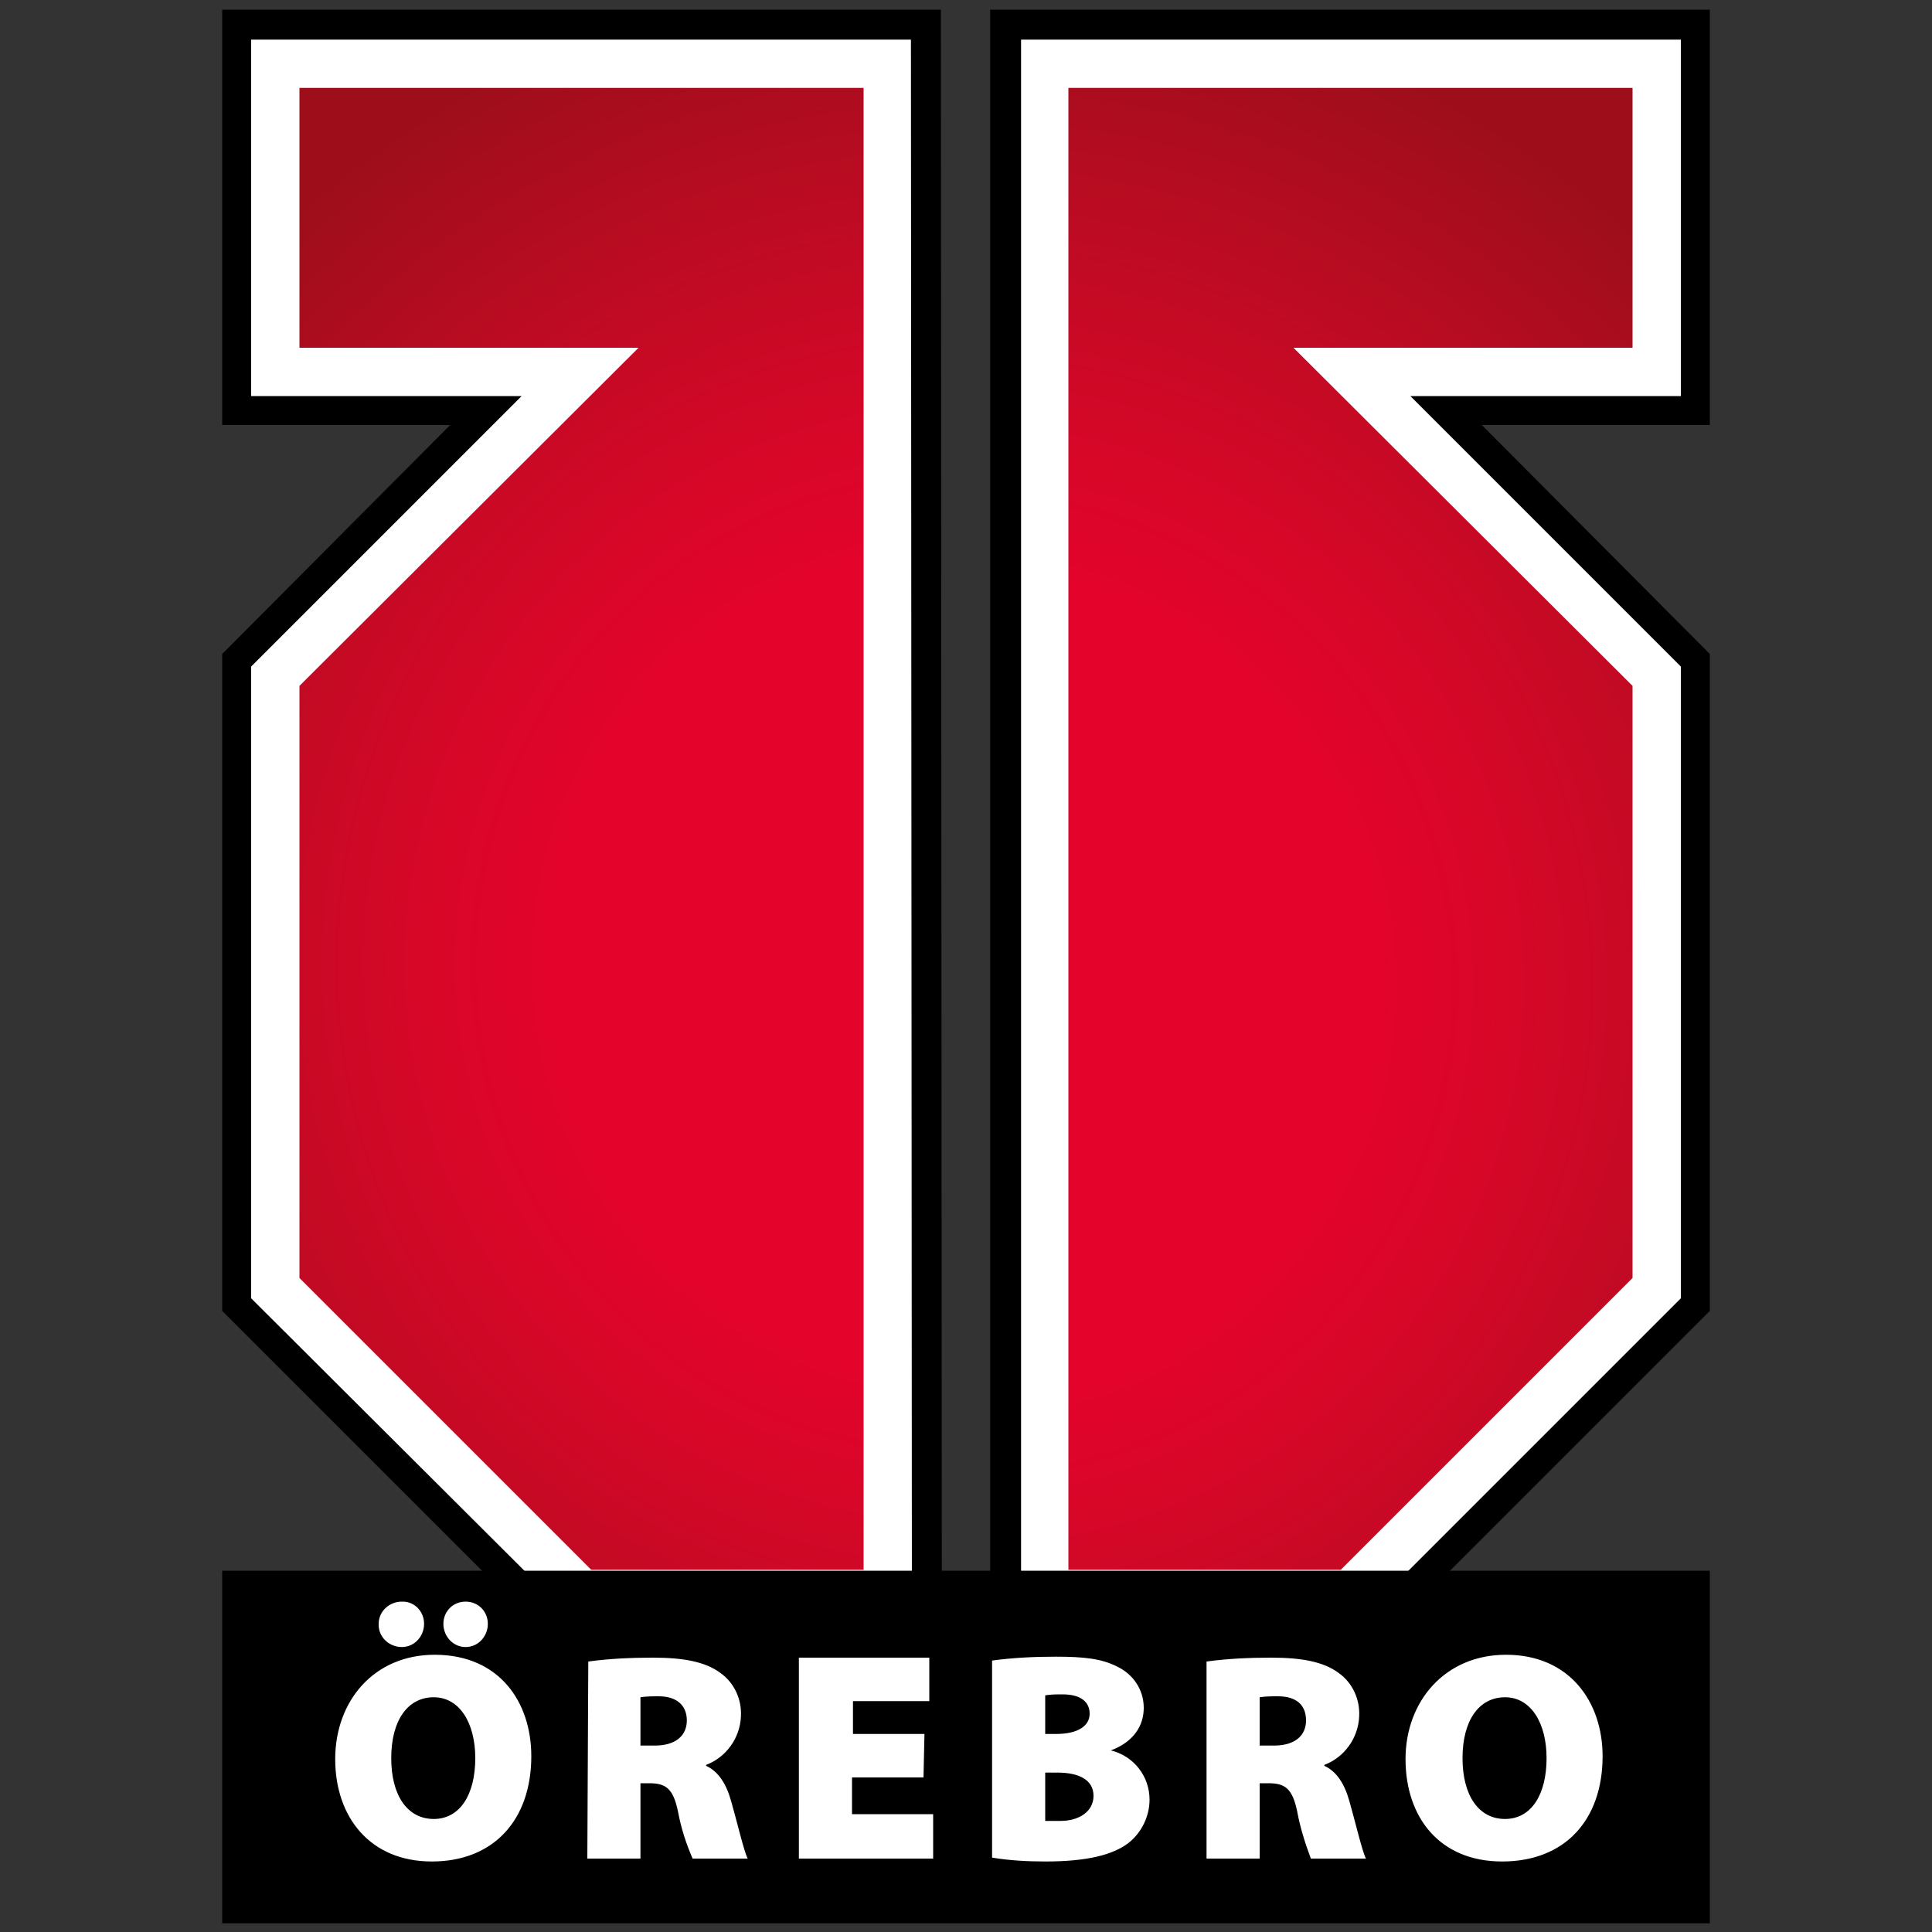<?xml version="1.0" encoding="UTF-8"?>
<svg id="Layer_1" data-name="Layer 1" xmlns="http://www.w3.org/2000/svg" xmlns:xlink="http://www.w3.org/1999/xlink" viewBox="0 0 200 200">
  <rect x="0" y="0" width="200" height="200" fill="#333333" stroke="none"/>
  <defs>
    <style>
      .cls-1, .cls-2, .cls-3, .cls-4, .cls-5 {
        stroke-width: 0px;
      }

      .cls-2 {
        fill: none;
      }

      .cls-3 {
        fill: #fff;
      }

      .cls-4 {
        fill: url(#radial-gradient-2);
      }

      .cls-5 {
        fill: url(#radial-gradient);
      }
    </style>
    <radialGradient id="radial-gradient" cx="99.7" cy="-776" fx="99.7" fy="-776" r="104.67" gradientTransform="translate(0 -676.2) scale(1 -1)" gradientUnits="userSpaceOnUse">
      <stop offset=".4" stop-color="#e4032b"/>
      <stop offset=".54" stop-color="#d70728"/>
      <stop offset=".81" stop-color="#b60c21"/>
      <stop offset="1" stop-color="#9d0e1a"/>
    </radialGradient>
    <radialGradient id="radial-gradient-2" cx="99.7" cy="980" fx="99.7" fy="980" r="105.13" gradientTransform="translate(0 -878)" gradientUnits="userSpaceOnUse">
      <stop offset=".4" stop-color="#e4032b"/>
      <stop offset=".54" stop-color="#d70728"/>
      <stop offset=".81" stop-color="#b60c21"/>
      <stop offset="1" stop-color="#9d0e1a"/>
    </radialGradient>
  </defs>
  <g id="Lager_2" data-name="Lager 2">
    <g id="Lager_1-2" data-name="Lager 1-2">
      <g id="Lager_1-3" data-name="Lager 1-3">
        <path class="cls-1" d="M142.1,170.6h-39.6V1h74.5v43h-23.6l23.6,23.7v68l-34.9,34.9Z"/>
        <path class="cls-1" d="M97.5,170.6h-39.6l-34.9-34.9v-68l23.6-23.7h-23.6V1h74.4l.1,169.6h0Z"/>
      </g>
      <g id="toning">
        <polygon class="cls-5" points="28.7 6.2 28.8 38 60.7 38 28.7 69.5 28.7 132.9 60.4 164.6 92.1 164.6 92.1 6.2 28.7 6.2"/>
        <polygon class="cls-4" points="171.3 6.2 171.2 38 139.3 38 171.3 69.5 171.3 132.9 139.6 164.6 107.9 164.6 107.9 6.2 171.3 6.2"/>
      </g>
      <g id="Vit_ram" data-name="Vit ram">
        <path class="cls-3" d="M140.9,167.5h-35.2V4.1h68.3v36.9h-28l28,28v65.4l-33.1,33.1ZM110.6,162.5h28.2l30.2-30.2v-61.3l-35.1-35h35.1V9.1h-58.4v153.4Z"/>
        <path class="cls-3" d="M94.4,167.5h-35.2l-33.2-33.1v-65.4l28-28h-28V4.1h68.3l.1,163.4h0ZM61.2,162.5h28.2V9.1H31v26.9h35.1l-35.1,35v61.3l30.2,30.2Z"/>
        <rect class="cls-3" x="31.9" y="164.5" width="137.8" height="29.1"/>
        <path class="cls-1" d="M45,171.3c-6.3,0-10.3,4.8-10.3,10.8s3.6,10.6,10,10.6,10.3-4.3,10.3-10.9c0-5.6-3.3-10.5-10-10.5ZM41.6,170.5c1.3,0,2.3-1.1,2.3-2.4s-1-2.3-2.2-2.3h-.1c-1.3,0-2.4,1-2.4,2.3v.1c0,1.3,1.1,2.3,2.4,2.3h0ZM44.9,175.7c2.7,0,4.3,2.7,4.3,6.3,0,3.8-1.6,6.3-4.3,6.3s-4.4-2.4-4.4-6.3,1.7-6.3,4.4-6.3h0ZM48.2,170.5c1.3,0,2.3-1.1,2.3-2.4s-1-2.3-2.3-2.3-2.3,1-2.3,2.3h0c0,1.3,1,2.4,2.3,2.4h0ZM60.8,192.4h5.5v-7.8h.9c1.7,0,2.5.5,3,3,.3,1.6.8,3.2,1.5,4.8h5.7c-.4-.8-1.1-3.8-1.7-5.9-.5-1.8-1.3-3.1-2.6-3.7v-.1c2.1-.8,3.5-2.8,3.6-5,.1-1.8-.7-3.5-2.1-4.5-1.6-1.2-3.9-1.6-7-1.6-2.3,0-4.5.1-6.7.4l-.1,20.4h0ZM66.3,175.7c.6-.1,1.3-.1,1.9-.1,1.8,0,2.9.9,2.9,2.5s-1.2,2.6-3.3,2.6h-1.5v-5ZM95.7,179.5h-7.4v-3.4h7.9v-4.5h-13.5v20.8h13.9v-4.6h-8.4v-3.8h7.4l.1-4.5h0ZM102.7,192.3c1.8.3,3.7.4,5.5.4,4.4,0,7-.7,8.6-1.9,1.4-1.1,2.2-2.8,2.2-4.5,0-2.4-1.6-4.5-4-5.1h0c2.4-.9,3.4-2.6,3.4-4.4,0-1.9-1.1-3.5-2.8-4.3-1.6-.8-3.4-1-6.3-1-2.2,0-4.4.1-6.6.4v20.4h0ZM108.2,175.5c.6-.1,1.2-.1,1.8-.1,1.9,0,2.8.8,2.8,2s-1.1,2.1-3.5,2.1h-1.1s0-4,0-4ZM108.2,183.5h1.3c2.1,0,3.7.7,3.7,2.4s-1.6,2.6-3.4,2.6h-1.6v-5h0ZM124.9,192.4h5.5v-7.8h.9c1.7,0,2.5.5,3,3,.3,1.6.8,3.2,1.4,4.8h5.7c-.4-.8-1.1-3.8-1.7-5.9-.5-1.8-1.3-3.1-2.6-3.7v-.1c2.1-.8,3.5-2.8,3.6-5,.1-1.8-.7-3.5-2.1-4.5-1.6-1.2-3.9-1.6-7-1.6-2.3,0-4.5.1-6.7.4v20.4h0ZM130.4,175.7c.6-.1,1.3-.1,1.9-.1,1.9,0,2.9.9,2.9,2.5s-1.2,2.6-3.3,2.6h-1.5v-5ZM155.9,171.3c-6.3,0-10.4,4.8-10.4,10.8s3.5,10.6,10,10.6,10.4-4.3,10.4-10.9c0-5.6-3.4-10.5-10-10.5h0ZM155.8,175.7c2.7,0,4.3,2.7,4.3,6.3,0,3.8-1.6,6.3-4.3,6.3s-4.4-2.4-4.4-6.3,1.7-6.3,4.4-6.3h0ZM177,199.1H23v-36.5h154v36.5Z"/>
      </g>
      <rect class="cls-2" width="200" height="200"/>
    </g>
  </g>
</svg>